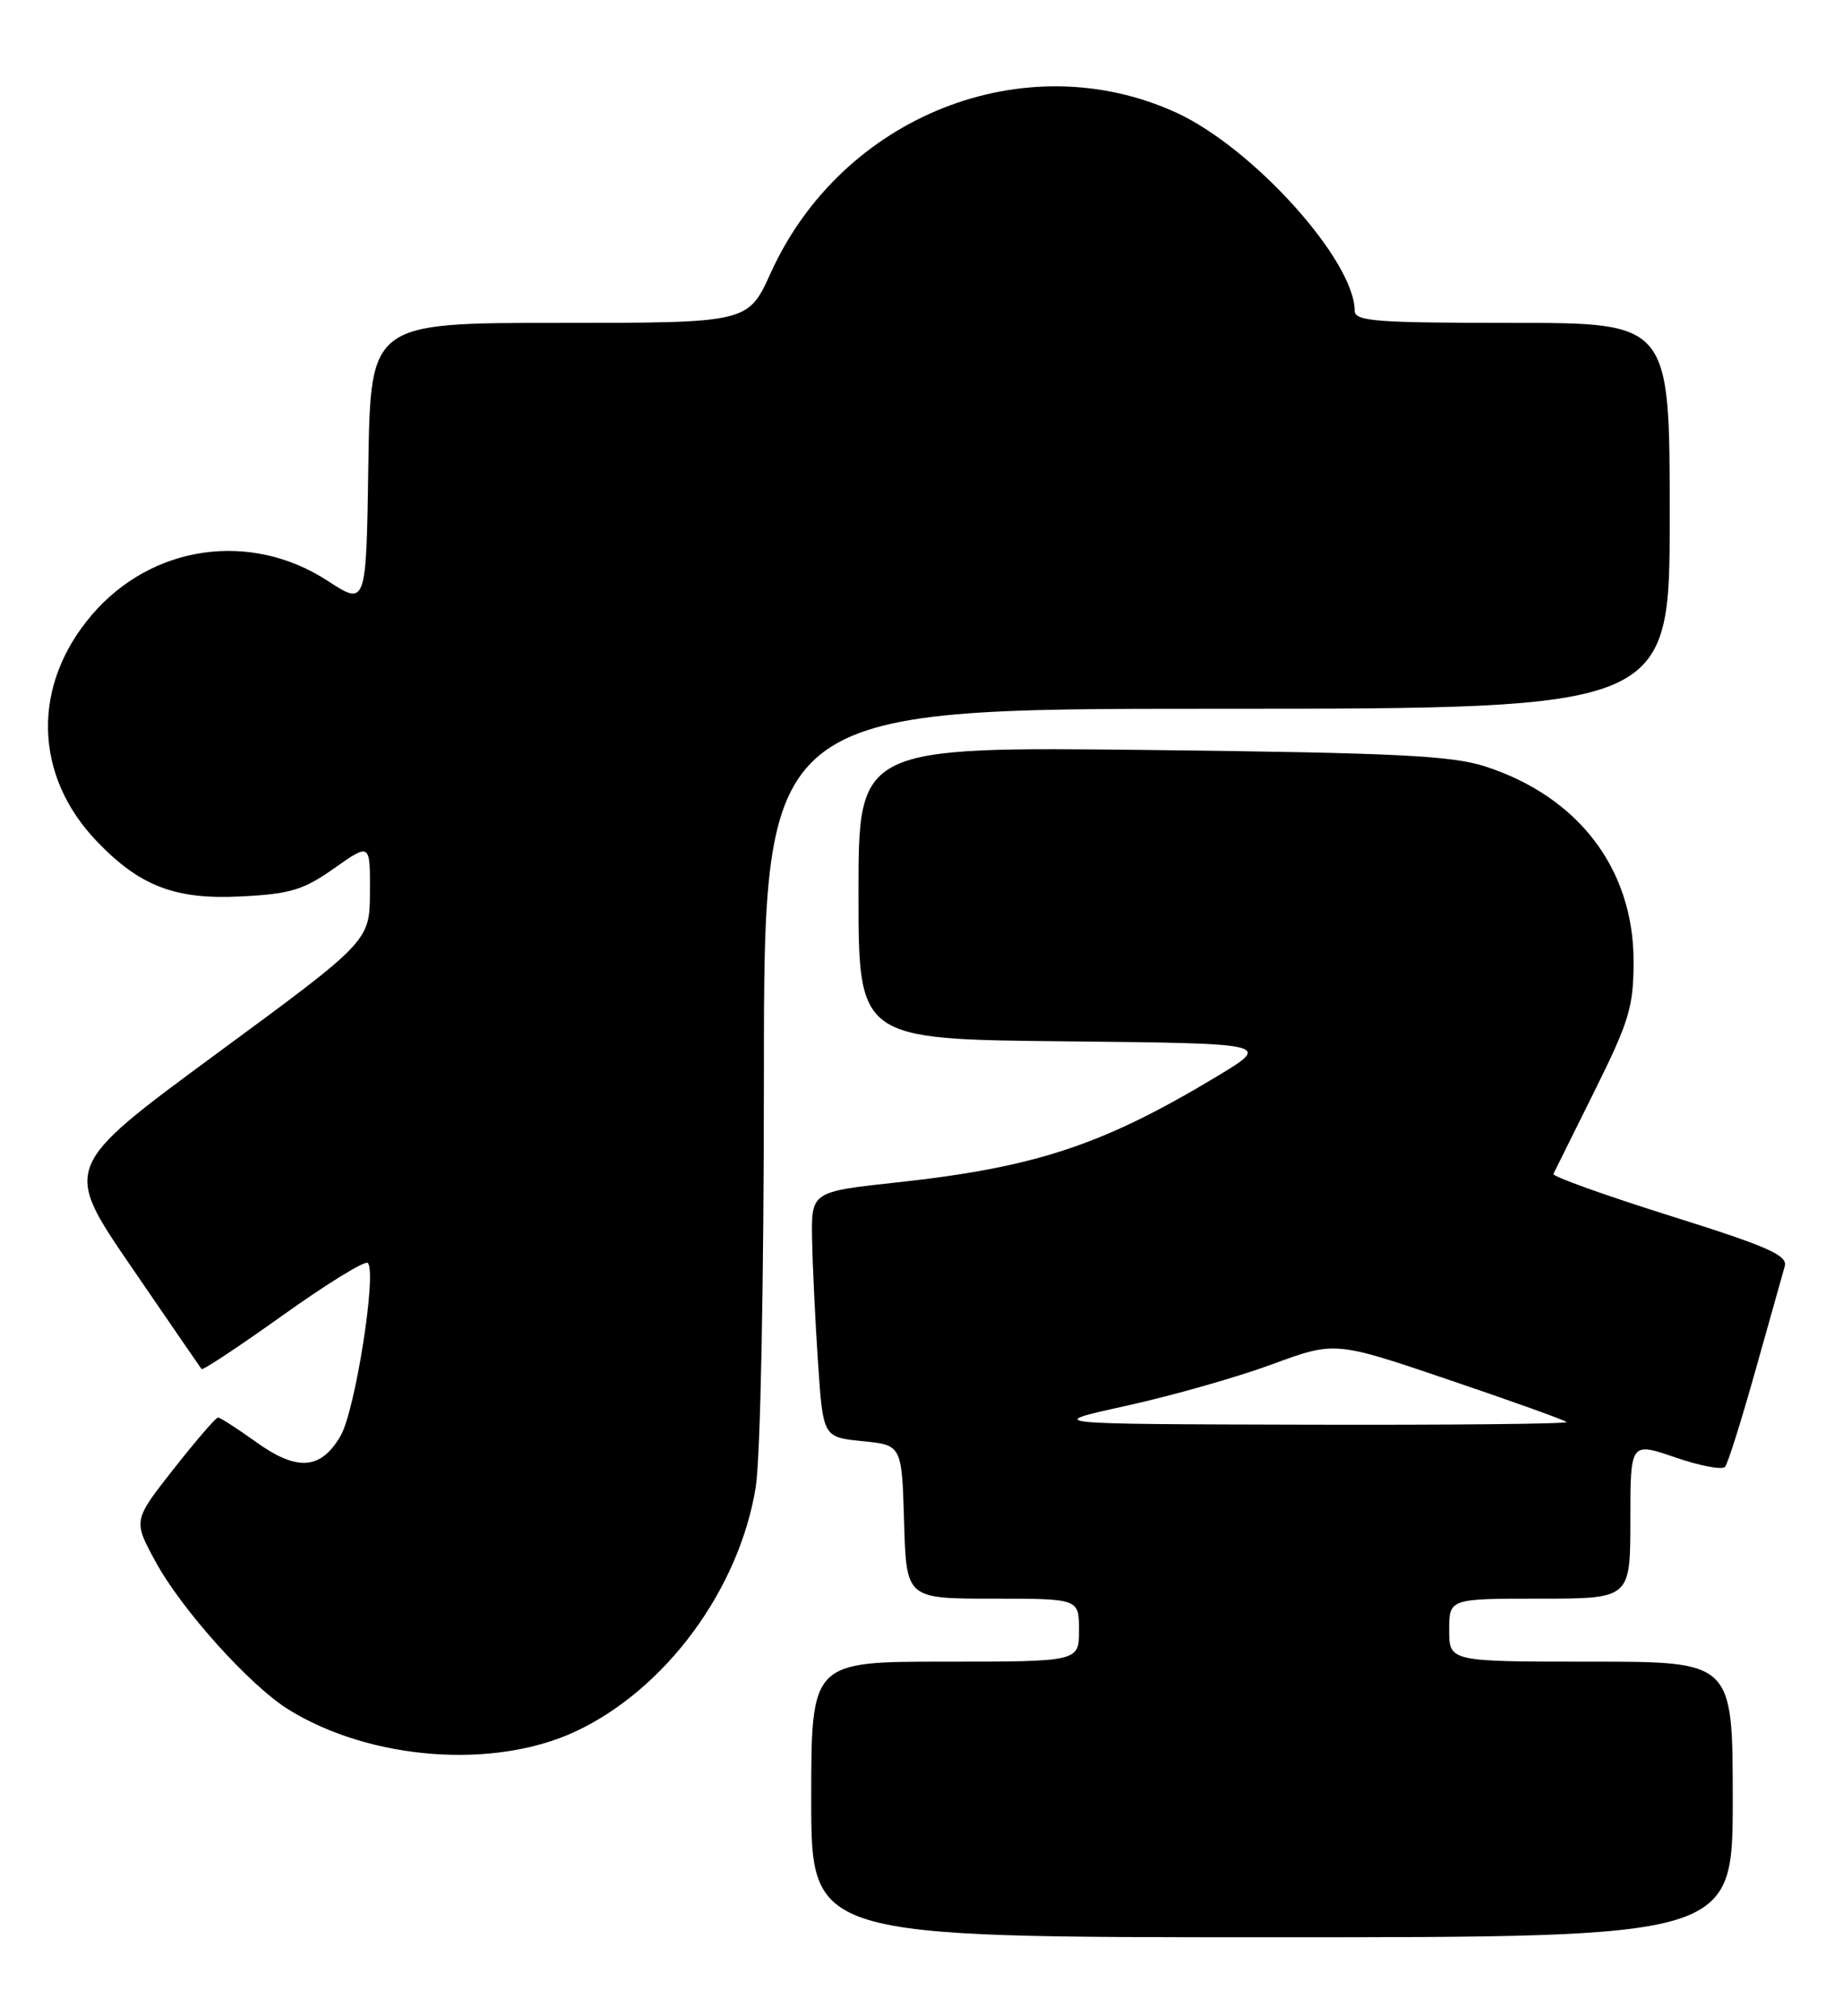 <?xml version="1.0" encoding="UTF-8" standalone="no"?>
<!DOCTYPE svg PUBLIC "-//W3C//DTD SVG 1.1//EN" "http://www.w3.org/Graphics/SVG/1.1/DTD/svg11.dtd" >
<svg xmlns="http://www.w3.org/2000/svg" xmlns:xlink="http://www.w3.org/1999/xlink" version="1.1" viewBox="0 0 234 256">
 <g >
 <path fill="currentColor"
d=" M 220.00 228.50 C 220.00 211.00 220.00 211.00 202.00 211.00 C 184.00 211.00 184.00 211.00 184.00 207.00 C 184.00 203.00 184.00 203.00 195.50 203.00 C 207.00 203.00 207.00 203.00 207.00 193.05 C 207.00 183.11 207.00 183.11 212.69 185.06 C 215.82 186.14 218.67 186.68 219.03 186.26 C 219.38 185.84 221.12 180.32 222.89 174.00 C 224.66 167.68 226.33 161.74 226.60 160.81 C 227.01 159.40 224.54 158.31 212.03 154.38 C 203.74 151.77 197.08 149.38 197.23 149.07 C 197.39 148.76 199.74 144.01 202.46 138.53 C 206.87 129.64 207.41 127.85 207.41 122.03 C 207.40 110.34 200.42 101.17 188.59 97.33 C 184.34 95.95 177.36 95.60 146.25 95.24 C 109.00 94.82 109.00 94.82 109.00 113.39 C 109.00 131.97 109.00 131.97 135.23 132.23 C 161.45 132.50 161.45 132.50 154.48 136.70 C 140.01 145.41 131.48 148.24 113.84 150.15 C 103.00 151.33 103.00 151.33 103.11 157.41 C 103.17 160.76 103.51 167.78 103.86 173.00 C 104.50 182.50 104.50 182.50 109.50 183.00 C 114.50 183.50 114.50 183.50 114.79 193.25 C 115.07 203.00 115.07 203.00 126.04 203.00 C 137.00 203.00 137.00 203.00 137.00 207.00 C 137.00 211.00 137.00 211.00 120.00 211.00 C 103.00 211.00 103.00 211.00 103.00 228.50 C 103.00 246.00 103.00 246.00 161.50 246.00 C 220.00 246.00 220.00 246.00 220.00 228.50 Z  M 73.02 219.89 C 84.46 214.57 93.84 201.87 95.95 188.86 C 96.55 185.15 96.99 163.20 96.99 136.25 C 97.00 90.00 97.00 90.00 154.50 90.00 C 212.00 90.00 212.00 90.00 212.00 65.50 C 212.00 41.00 212.00 41.00 192.00 41.00 C 174.70 41.00 172.00 40.79 172.00 39.47 C 172.00 33.10 159.09 18.76 149.34 14.30 C 130.15 5.51 106.90 14.70 97.86 34.65 C 94.98 41.00 94.98 41.00 71.01 41.00 C 47.05 41.00 47.05 41.00 46.77 58.97 C 46.50 76.95 46.50 76.95 41.61 73.76 C 31.79 67.37 19.28 69.18 11.66 78.08 C 4.01 87.03 4.26 98.45 12.30 106.84 C 17.76 112.54 22.26 114.26 30.60 113.83 C 36.86 113.52 38.52 113.02 42.44 110.25 C 47.00 107.04 47.00 107.04 46.97 113.27 C 46.94 119.50 46.94 119.50 27.46 133.83 C 7.98 148.17 7.98 148.17 16.65 160.83 C 21.42 167.80 25.44 173.66 25.59 173.85 C 25.74 174.04 30.41 170.94 35.97 166.97 C 41.53 163.00 46.36 160.03 46.70 160.37 C 47.87 161.54 45.10 179.15 43.24 182.33 C 40.73 186.65 37.72 186.86 32.47 183.08 C 30.11 181.39 27.95 180.00 27.68 180.00 C 27.41 180.00 24.87 182.94 22.05 186.53 C 16.91 193.07 16.91 193.07 19.71 198.23 C 23.02 204.36 31.73 214.05 36.66 217.10 C 47.04 223.51 62.66 224.71 73.02 219.89 Z  M 143.00 178.51 C 148.78 177.24 157.10 174.87 161.50 173.25 C 169.50 170.30 169.50 170.30 183.98 175.22 C 191.95 177.92 198.66 180.33 198.90 180.57 C 199.14 180.81 184.30 180.96 165.92 180.91 C 132.50 180.83 132.50 180.83 143.00 178.51 Z "/>
</g>
</svg>
